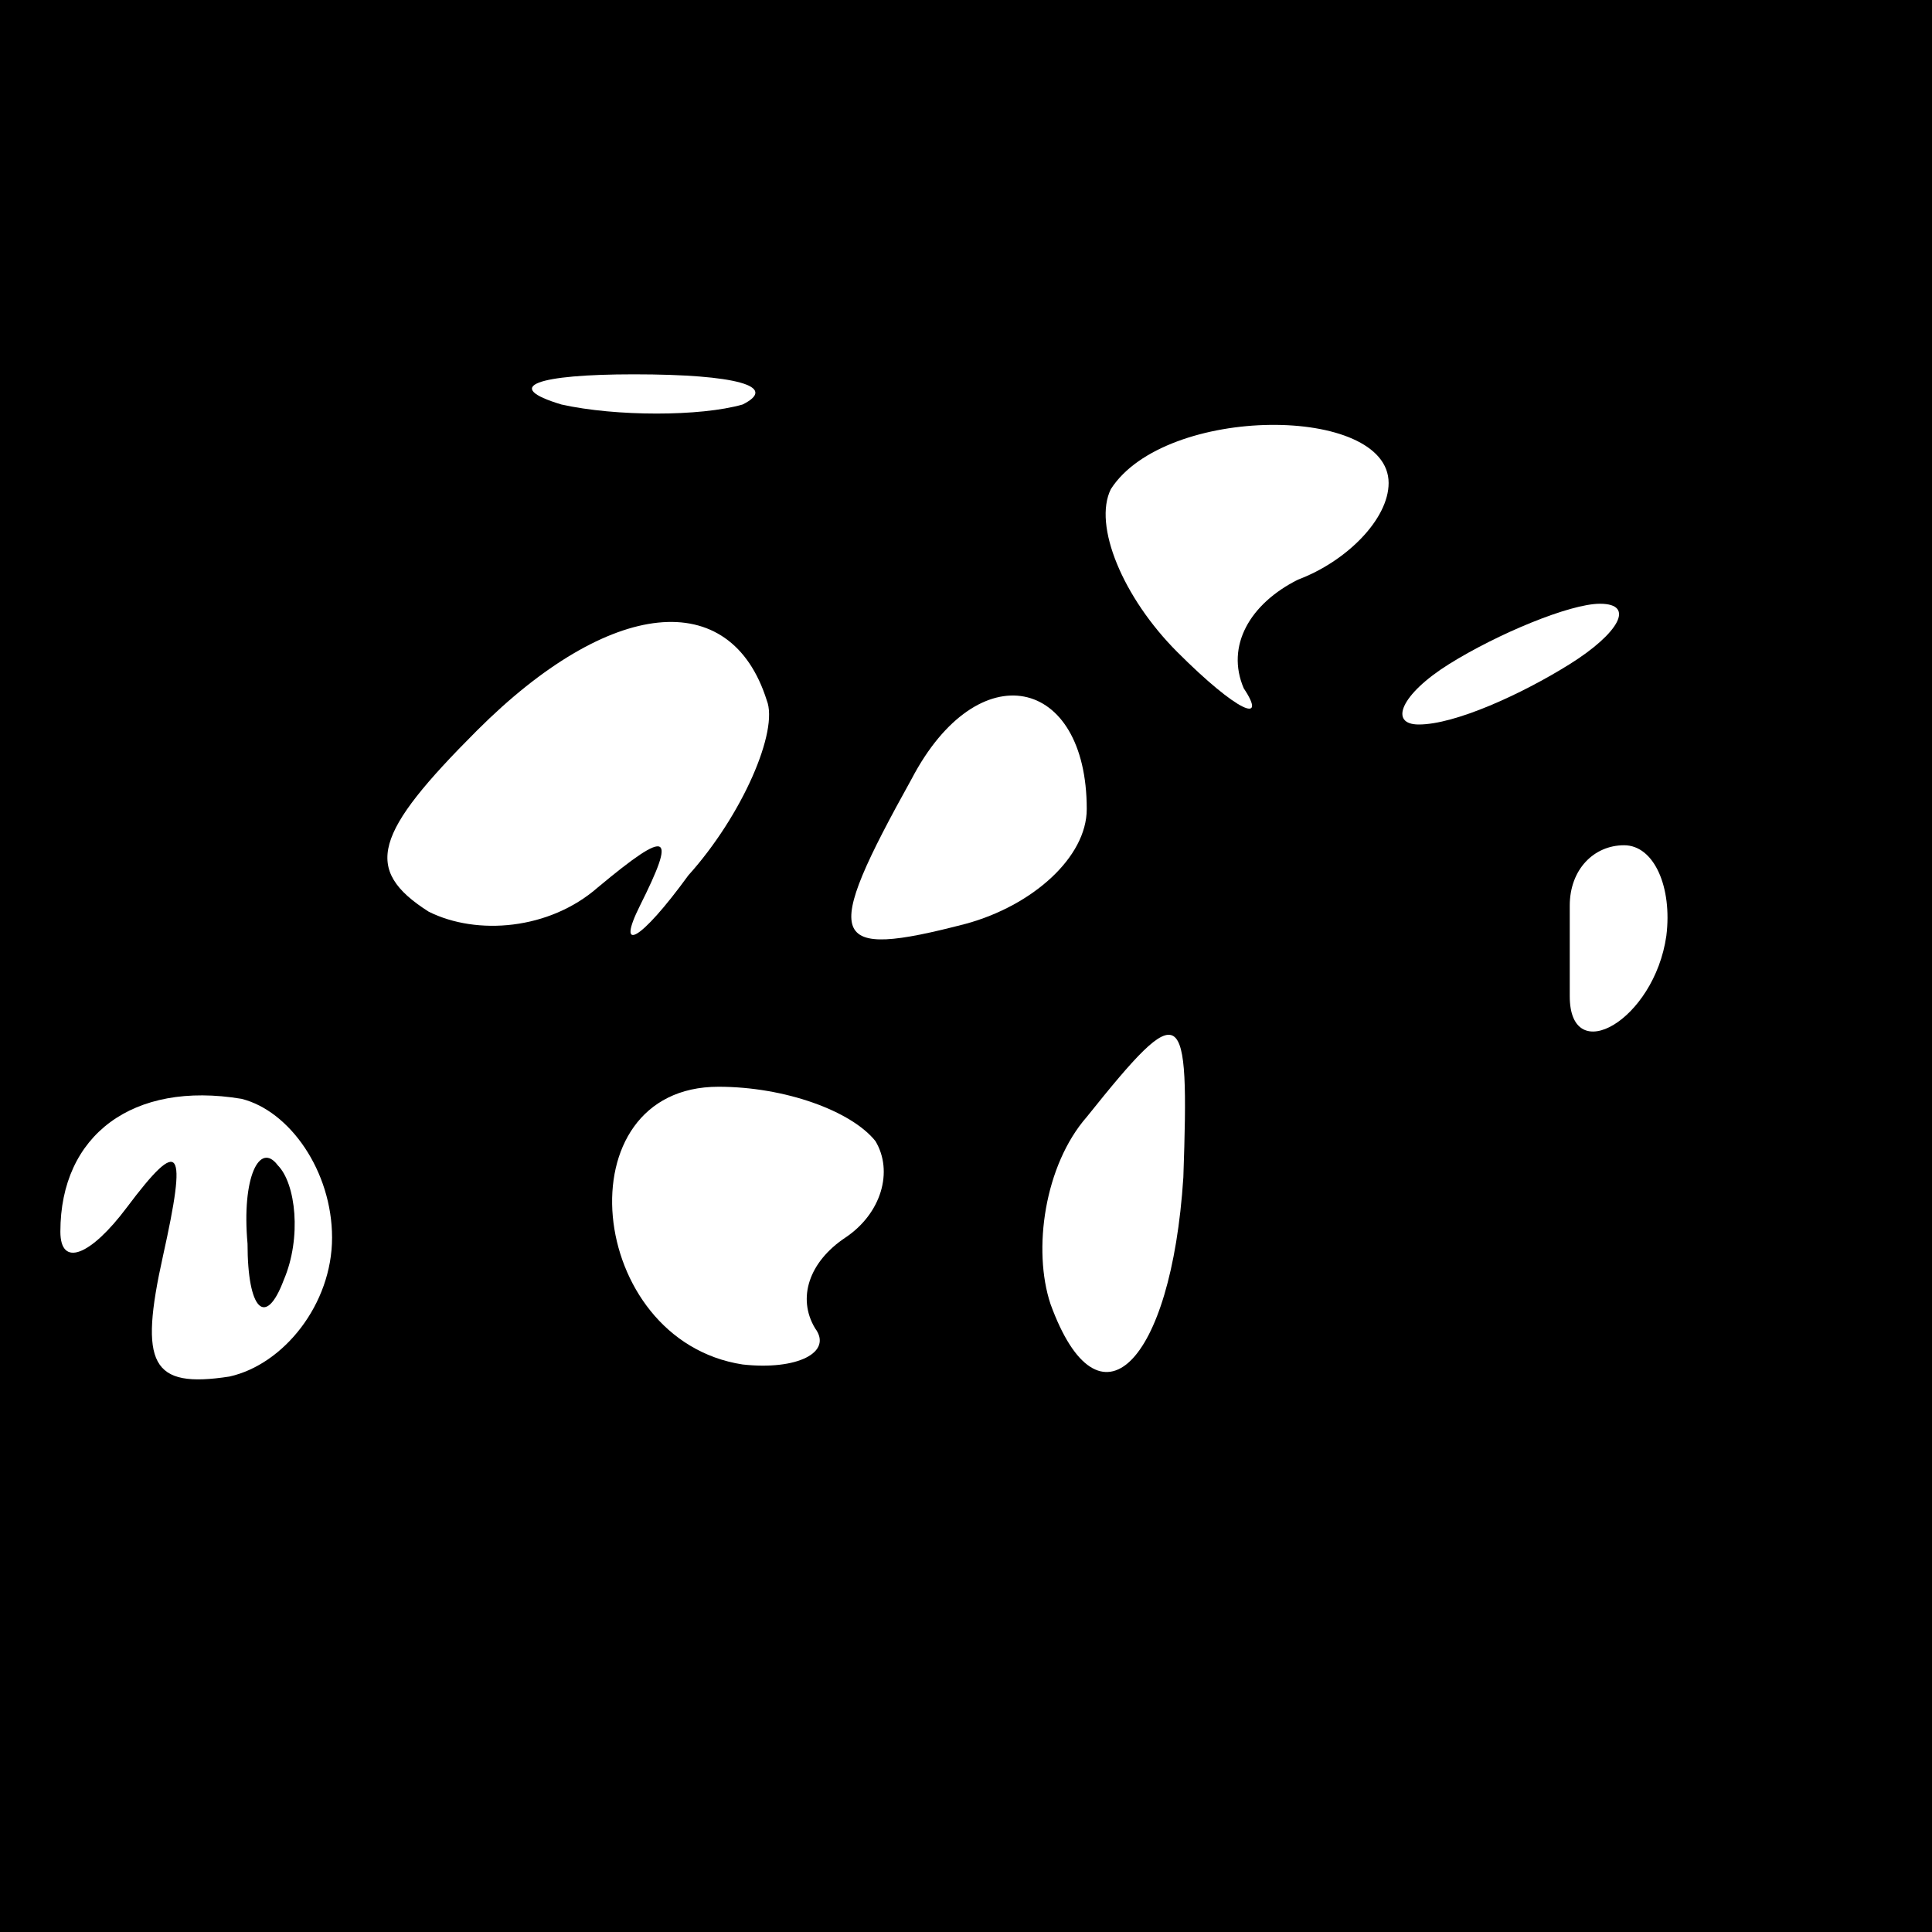 <?xml version="1.0" standalone="no"?>
<!DOCTYPE svg PUBLIC "-//W3C//DTD SVG 20010904//EN"
 "http://www.w3.org/TR/2001/REC-SVG-20010904/DTD/svg10.dtd">
<svg version="1.0" xmlns="http://www.w3.org/2000/svg"
 width="32pt" height="32pt" viewBox="0 0 32 32"
 preserveAspectRatio="xMidYMid meet">
<rect x="0" y="0" width="32" height="32" fill="#808080" stroke="none"/>
<g transform="translate(0,32) scale(0.1,-0.1)"
fill="#000000" stroke="none">
<path fill="#000000" stroke="none" d="M0 160 l0 -160 160 0 160 0 0 160 0
160 -160 0 -160 0 0 -160z"/>
<path fill="#ffffff" stroke="none" d="M123 253 c-7 -2 -21 -2 -30 0 -10 3 -4
5 12 5 17 0 24 -2 18 -5z"/>
<path fill="#ffffff" stroke="none" d="M230 240 c0 -6 -7 -13 -15 -16 -8 -4
-12 -11 -9 -18 4 -6 -1 -4 -11 6 -9 9 -14 21 -11 27 9 14 46 14 46 1z"/>
<path fill="#ffffff" stroke="none" d="M127 204 c2 -5 -4 -19 -13 -29 -8 -11
-12 -13 -8 -5 6 12 5 13 -7 3 -8 -7 -20 -8 -28 -4 -11 7 -9 13 8 30 22 22 42
24 48 5z"/>
<path fill="#ffffff" stroke="none" d="M260 210 c-8 -5 -19 -10 -25 -10 -5 0
-3 5 5 10 8 5 20 10 25 10 6 0 3 -5 -5 -10z"/>
<path fill="#ffffff" stroke="none" d="M180 186 c0 -8 -9 -16 -20 -19 -23 -6
-24 -3 -9 24 11 21 29 17 29 -5z"/>
<path fill="#ffffff" stroke="none" d="M276 165 c-2 -14 -16 -22 -16 -10 0 3
0 10 0 15 0 6 4 10 9 10 5 0 8 -7 7 -15z"/>
<path fill="#ffffff" stroke="none" d="M196 125 c-2 -31 -14 -43 -22 -21 -3 9
-1 23 6 31 16 20 17 19 16 -10z"/>
<path fill="#ffffff" stroke="none" d="M55 115 c0 -11 -8 -21 -17 -23 -13 -2
-15 2 -11 20 4 18 3 20 -6 8 -6 -8 -11 -10 -11 -4 0 16 12 25 30 22 8 -2 15
-12 15 -23z"/>
<path fill="#ffffff" stroke="none" d="M145 131 c3 -5 1 -12 -5 -16 -6 -4 -8
-10 -5 -15 3 -4 -3 -7 -12 -6 -26 4 -30 46 -4 46 11 0 22 -4 26 -9z"/>
<path fill="#000000" stroke="none" d="M41 114 c0 -11 3 -14 6 -6 3 7 2 16 -1
19 -3 4 -6 -2 -5 -13z"/>
</g>
</svg>
